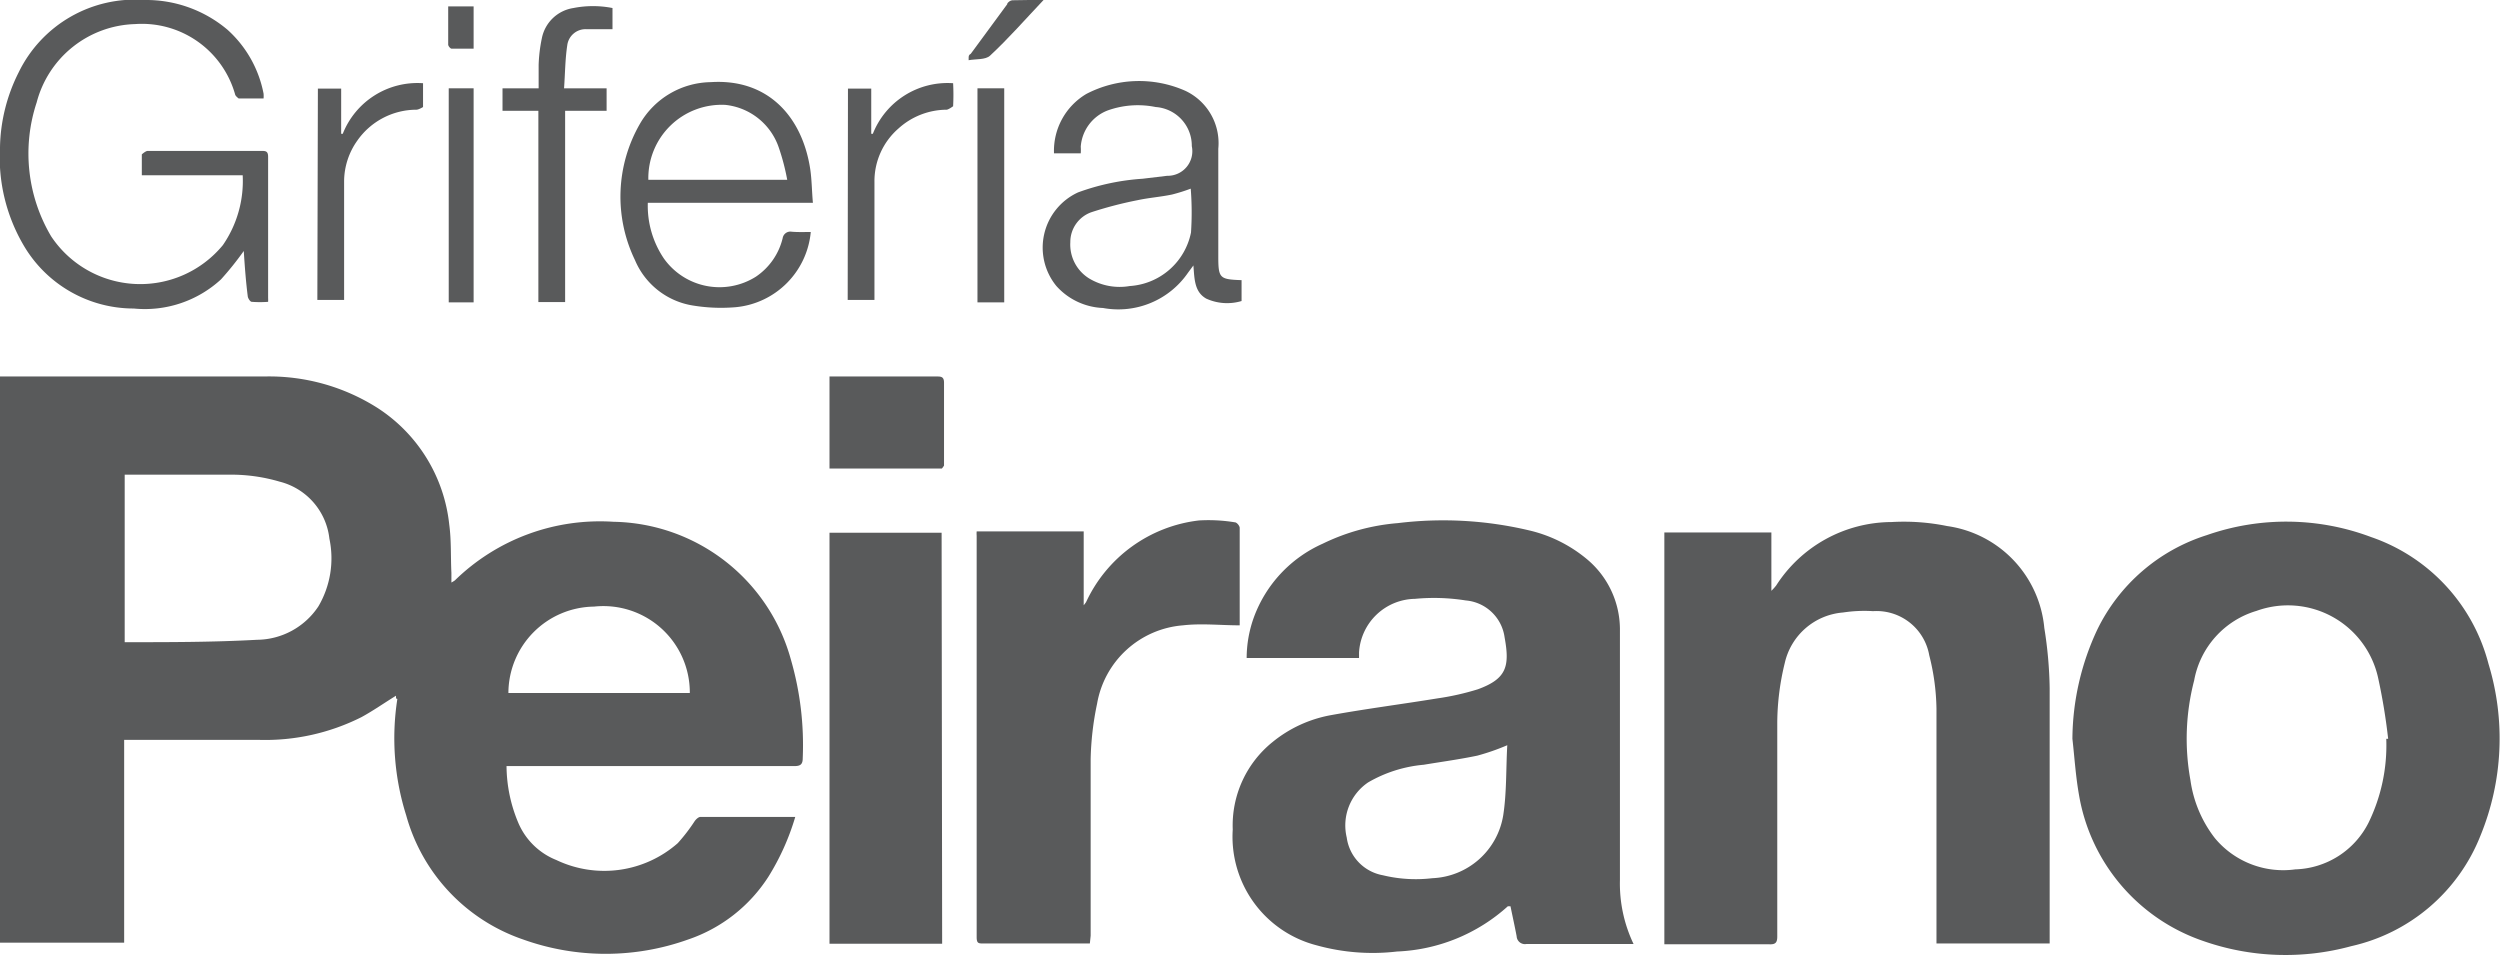 <svg xmlns="http://www.w3.org/2000/svg" viewBox="0 0 93.43 35.69"><defs><style>.cls-1{fill:#595a5b;}</style></defs><g id="Capa_2" data-name="Capa 2"><g id="Capa_1-2" data-name="Capa 1"><path class="cls-1" d="M14.8,26c-.44.27-.85.56-1.29.8a8,8,0,0,1-3.85.85c-1.56,0-3.12,0-4.68,0H4.64v7.58H0V14.07l.3,0H9.89a7.55,7.55,0,0,1,4.21,1.17,5.93,5.93,0,0,1,2.69,4.37c.08.59.05,1.2.08,1.8v.36a1.05,1.05,0,0,0,.13-.08,7.76,7.76,0,0,1,5.93-2.19,7,7,0,0,1,6.63,5.16A11.48,11.48,0,0,1,30,28.33c0,.23-.08.3-.31.3H18.93a5.54,5.54,0,0,0,.44,2.12,2.58,2.58,0,0,0,1.42,1.39,4.16,4.16,0,0,0,4.54-.63,6.58,6.58,0,0,0,.63-.82c.05-.07.14-.16.22-.16h3.44s.05,0,.1,0a9.07,9.07,0,0,1-1,2.23,5.76,5.76,0,0,1-3,2.35,9.14,9.14,0,0,1-6.17,0,6.82,6.82,0,0,1-4.37-4.64,9.57,9.57,0,0,1-.33-4.35C14.79,26.12,14.8,26.07,14.8,26ZM4.66,24s0,0,.07,0c1.63,0,3.25,0,4.88-.09a2.78,2.78,0,0,0,2.29-1.25,3.55,3.55,0,0,0,.41-2.53A2.48,2.48,0,0,0,10.45,18a6.41,6.41,0,0,0-1.69-.26c-1.31,0-2.61,0-3.92,0l-.18,0ZM19,25.9h6.78a3.23,3.23,0,0,0-3.58-3.23A3.24,3.24,0,0,0,19,25.9Z"/><path class="cls-1" d="M61.05,35.28h-.7c-1.1,0-2.21,0-3.31,0a.31.31,0,0,1-.36-.29c-.07-.37-.15-.73-.23-1.12l-.1,0a6.57,6.57,0,0,1-4.14,1.69,7.83,7.83,0,0,1-3-.23A4.19,4.19,0,0,1,46.07,31a4,4,0,0,1,1.49-3.27,4.8,4.8,0,0,1,2.16-1c1.32-.24,2.65-.41,4-.63a9.7,9.7,0,0,0,1.51-.34c1.07-.39,1.2-.85,1-1.94a1.6,1.6,0,0,0-1.45-1.38,7.58,7.58,0,0,0-1.9-.06,2.13,2.13,0,0,0-2.09,2l0,.21h-4.2a4.5,4.5,0,0,1,.27-1.52,4.83,4.83,0,0,1,2.57-2.75,7.84,7.84,0,0,1,2.81-.77,13.92,13.92,0,0,1,4.9.27,5.22,5.22,0,0,1,2.17,1.08,3.42,3.42,0,0,1,1.23,2.6c0,.73,0,1.47,0,2.2,0,2.4,0,4.8,0,7.19A5.24,5.24,0,0,0,61.05,35.28Zm-4.72-7.43a8.39,8.39,0,0,1-1.12.39c-.67.14-1.34.23-2,.34a5,5,0,0,0-2.08.66,1.94,1.94,0,0,0-.8,2.06,1.66,1.66,0,0,0,1.35,1.41,5.24,5.24,0,0,0,1.85.11,2.8,2.8,0,0,0,2.65-2.36C56.31,29.61,56.28,28.73,56.33,27.85Z"/><path class="cls-1" d="M77.45,27.61a9.74,9.74,0,0,1,.93-4.08A6.84,6.84,0,0,1,82.47,20a9,9,0,0,1,6.14.07A6.82,6.82,0,0,1,93,24.81a9.57,9.57,0,0,1-.3,6.42,6.79,6.79,0,0,1-4.83,4.13,9.3,9.3,0,0,1-5.55-.2,7,7,0,0,1-4.62-5.43C77.57,29,77.53,28.31,77.45,27.61Zm11.73,0h.07a22.06,22.06,0,0,0-.38-2.3,3.45,3.45,0,0,0-4.54-2.48A3.33,3.33,0,0,0,82,25.43a8.64,8.64,0,0,0-.14,3.72,4.56,4.56,0,0,0,.92,2.18,3.32,3.32,0,0,0,3,1.16,3.17,3.17,0,0,0,2.74-1.75A6.6,6.6,0,0,0,89.18,27.62Z"/><path class="cls-1" d="M62.2,19.9h4v2.18a1.9,1.9,0,0,0,.18-.2,5.15,5.15,0,0,1,4.31-2.37,8.08,8.08,0,0,1,2.08.15,4.24,4.24,0,0,1,3.63,3.81,15.42,15.42,0,0,1,.2,2.25c0,3.07,0,6.15,0,9.22v.32H72.37v-.39c0-2.8,0-5.59,0-8.38a8.53,8.53,0,0,0-.27-2A2,2,0,0,0,70,22.84a5.26,5.26,0,0,0-1.12.05,2.43,2.43,0,0,0-2.18,1.89A9.53,9.53,0,0,0,66.42,27c0,2.65,0,5.3,0,8,0,.23-.07.3-.3.29H62.2Z"/><path class="cls-1" d="M40.73,35.26l-.27,0h-3.7c-.19,0-.26,0-.26-.24q0-7.48,0-15a1,1,0,0,1,0-.16h4v2.76h0a1.25,1.25,0,0,0,.09-.12,5.33,5.33,0,0,1,4.22-3.05,6.06,6.06,0,0,1,1.34.07c.07,0,.18.13.18.21,0,1.21,0,2.42,0,3.64,0,0,0,.07,0,0-.72,0-1.42-.08-2.12,0A3.54,3.54,0,0,0,41,26.3a11.13,11.13,0,0,0-.24,2.07c0,2.2,0,4.4,0,6.6Z"/><path class="cls-1" d="M35.21,35.27H31V19.91h4.19Z"/><path class="cls-1" d="M9.11,9.38a11.59,11.59,0,0,1-.85,1.06A4.2,4.2,0,0,1,5,11.53,4.77,4.77,0,0,1,.89,9.18,6.5,6.5,0,0,1,0,5.5,6.46,6.46,0,0,1,.7,2.7,4.83,4.83,0,0,1,5.41,0,4.71,4.71,0,0,1,8.5,1.11,4.3,4.3,0,0,1,9.85,3.5a1.05,1.05,0,0,1,0,.18c-.31,0-.62,0-.93,0,0,0-.11-.08-.13-.14A3.62,3.62,0,0,0,5.05.9,3.92,3.92,0,0,0,1.37,3.83a6.07,6.07,0,0,0,.54,5,4,4,0,0,0,6.42.33,4.22,4.22,0,0,0,.74-2.61H5.3c0-.28,0-.53,0-.78,0,0,.14-.13.22-.13.53,0,1.07,0,1.6,0H9.76c.16,0,.26,0,.26.22v5.27a1.25,1.25,0,0,1,0,.15,4.12,4.12,0,0,1-.61,0c-.06,0-.14-.13-.15-.2C9.19,10.53,9.15,10,9.11,9.38Z"/><path class="cls-1" d="M46.4,10.47v.78a1.88,1.88,0,0,1-1.32-.09c-.44-.25-.44-.72-.48-1.24l-.2.27a3.16,3.16,0,0,1-3.18,1.32,2.47,2.47,0,0,1-1.74-.82,2.27,2.27,0,0,1,.81-3.5,8.64,8.64,0,0,1,2.41-.51l.92-.11a.92.92,0,0,0,.92-1.11A1.45,1.45,0,0,0,43.19,4a3.34,3.34,0,0,0-1.8.13,1.57,1.57,0,0,0-1,1.35,1.87,1.87,0,0,1,0,.25l0,0h-1A2.47,2.47,0,0,1,40.6,3.51a4.27,4.27,0,0,1,3.69-.12,2.16,2.16,0,0,1,1.24,2.17c0,1.33,0,2.67,0,4C45.53,10.4,45.57,10.44,46.4,10.47ZM44.5,7.05a6.39,6.39,0,0,1-.7.22c-.43.09-.86.12-1.28.21a14.65,14.65,0,0,0-1.73.45A1.18,1.18,0,0,0,40,9.05a1.49,1.49,0,0,0,.71,1.36,2.21,2.21,0,0,0,1.51.28,2.5,2.5,0,0,0,2.29-2A11.27,11.27,0,0,0,44.5,7.05Z"/><path class="cls-1" d="M30.3,8.67a3.11,3.11,0,0,1-2.8,2.81,6.48,6.48,0,0,1-1.59-.06,2.83,2.83,0,0,1-2.18-1.7,5.45,5.45,0,0,1,.19-5.1,3.11,3.11,0,0,1,2.64-1.55c2.13-.14,3.42,1.28,3.72,3.25.06.41.06.82.1,1.26H24.21a3.52,3.52,0,0,0,.6,2.08,2.55,2.55,0,0,0,3.44.68,2.42,2.42,0,0,0,1-1.44.29.29,0,0,1,.34-.24C29.83,8.68,30.06,8.67,30.3,8.67Zm-.88-1.95a8.27,8.27,0,0,0-.31-1.19,2.37,2.37,0,0,0-2-1.61,2.74,2.74,0,0,0-2.88,2.8Z"/><path class="cls-1" d="M35.2,17.51H31V14.07l.26,0H35c.16,0,.28,0,.28.23,0,1,0,2.07,0,3.1A.83.83,0,0,1,35.2,17.51Z"/><path class="cls-1" d="M21.08,3.3h1.59v.84H21.12v7.15h-1V4.14H18.78V3.3h1.35c0-.32,0-.6,0-.87a5.69,5.69,0,0,1,.12-1A1.42,1.42,0,0,1,21.43.3a3.77,3.77,0,0,1,1.46,0v.79c-.35,0-.68,0-1,0a.69.69,0,0,0-.69.6C21.12,2.22,21.12,2.74,21.08,3.3Z"/><path class="cls-1" d="M31.69,3.31h.87V5l.06,0a3,3,0,0,1,3-1.89,8.16,8.16,0,0,1,0,.86s-.16.12-.24.13a2.7,2.7,0,0,0-1.8.7,2.61,2.61,0,0,0-.9,2c0,1.36,0,2.73,0,4.09v.32h-1Z"/><path class="cls-1" d="M11.88,3.31h.87V5l.06,0a3,3,0,0,1,3-1.89c0,.3,0,.6,0,.89,0,0-.16.1-.25.1a2.7,2.7,0,0,0-2.21,1.16,2.64,2.64,0,0,0-.49,1.51c0,1.38,0,2.76,0,4.14v.3h-1Z"/><path class="cls-1" d="M37.53,11.3h-1v-8h1Z"/><path class="cls-1" d="M17.7,11.3h-.93v-8h.93Z"/><path class="cls-1" d="M39,0c-.7.74-1.31,1.44-2,2.08-.17.16-.53.12-.8.17l0-.09c0-.05,0-.11.08-.15L37.64.16c0-.07.13-.15.19-.15C38.19,0,38.55,0,39,0Z"/><path class="cls-1" d="M16.75.24h.95V1.82h-.82c-.05,0-.12-.09-.13-.14Z"/></g></g></svg>